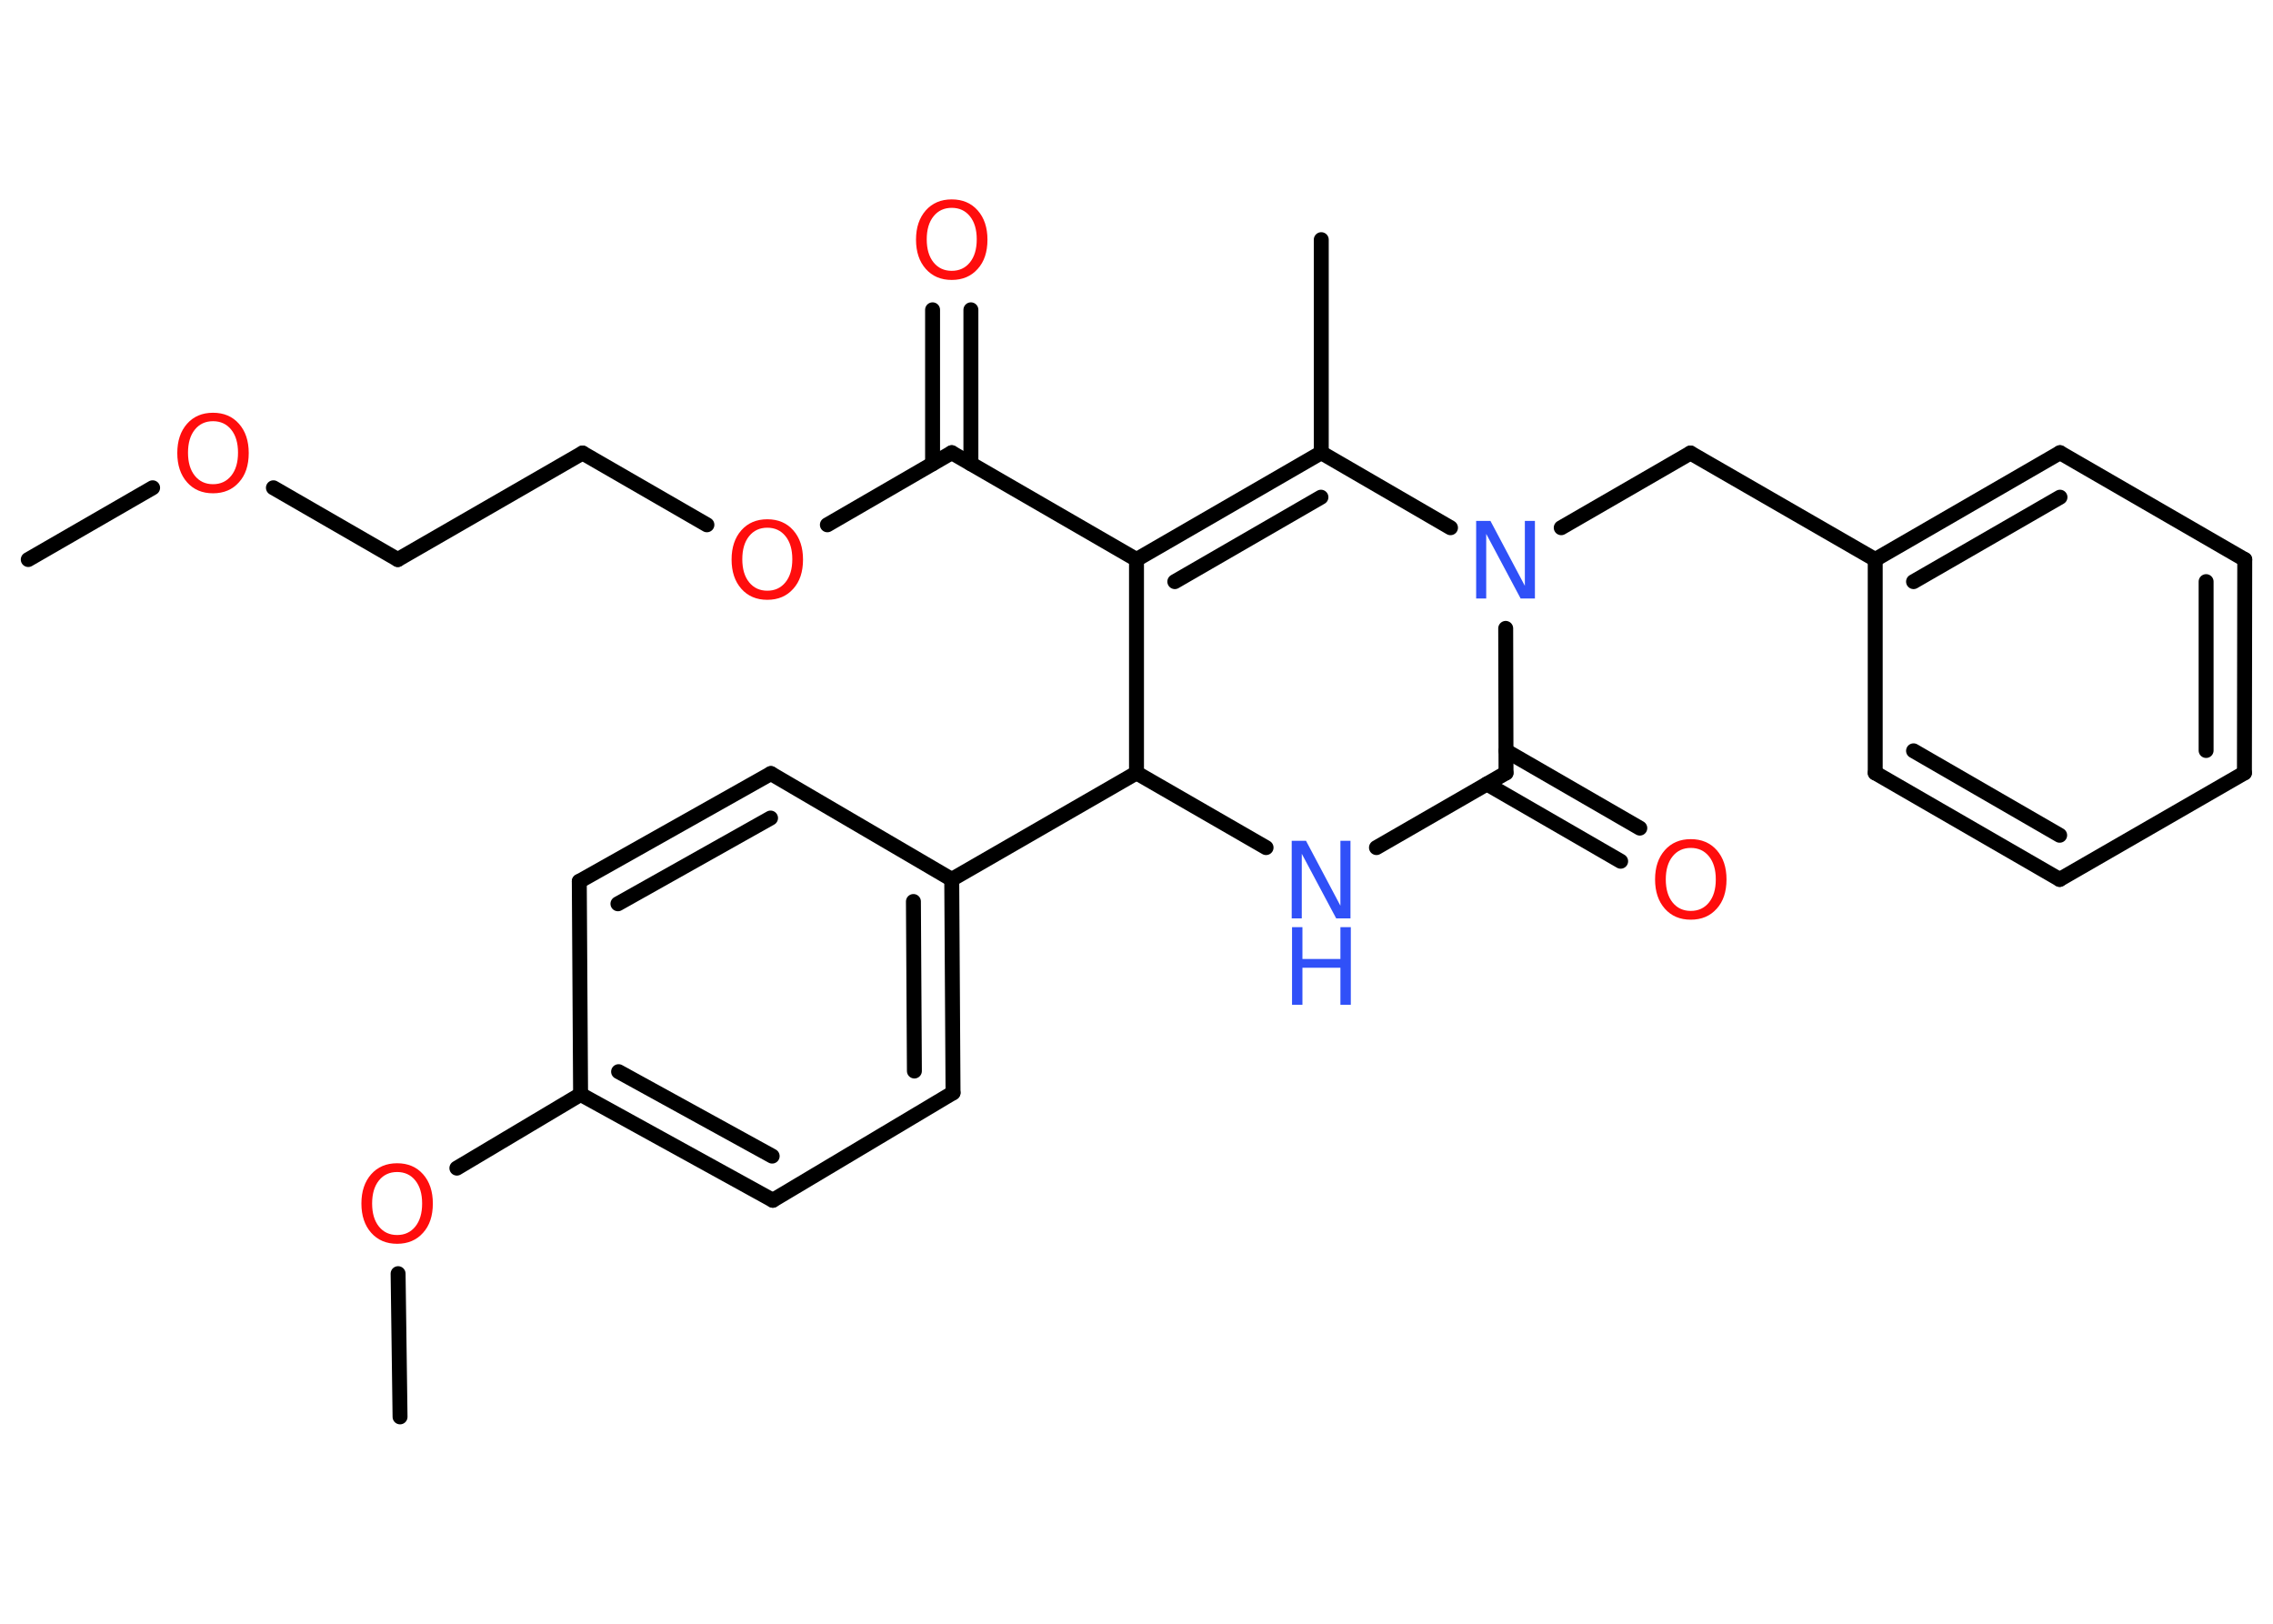 <?xml version='1.0' encoding='UTF-8'?>
<!DOCTYPE svg PUBLIC "-//W3C//DTD SVG 1.1//EN" "http://www.w3.org/Graphics/SVG/1.1/DTD/svg11.dtd">
<svg version='1.2' xmlns='http://www.w3.org/2000/svg' xmlns:xlink='http://www.w3.org/1999/xlink' width='70.0mm' height='50.0mm' viewBox='0 0 70.0 50.0'>
  <desc>Generated by the Chemistry Development Kit (http://github.com/cdk)</desc>
  <g stroke-linecap='round' stroke-linejoin='round' stroke='#000000' stroke-width='.46' fill='#FF0D0D'>
    <rect x='.0' y='.0' width='70.0' height='50.0' fill='#FFFFFF' stroke='none'/>
    <g id='mol1' class='mol'>
      <line id='mol1bnd1' class='bond' x1='.87' y1='17.23' x2='4.7' y2='15.02'/>
      <line id='mol1bnd2' class='bond' x1='8.42' y1='15.02' x2='12.25' y2='17.23'/>
      <line id='mol1bnd3' class='bond' x1='12.25' y1='17.23' x2='17.94' y2='13.95'/>
      <line id='mol1bnd4' class='bond' x1='17.94' y1='13.95' x2='21.77' y2='16.16'/>
      <line id='mol1bnd5' class='bond' x1='25.48' y1='16.16' x2='29.31' y2='13.94'/>
      <g id='mol1bnd6' class='bond'>
        <line x1='28.72' y1='14.28' x2='28.72' y2='9.54'/>
        <line x1='29.9' y1='14.28' x2='29.9' y2='9.54'/>
      </g>
      <line id='mol1bnd7' class='bond' x1='29.31' y1='13.94' x2='35.0' y2='17.23'/>
      <g id='mol1bnd8' class='bond'>
        <line x1='40.69' y1='13.94' x2='35.0' y2='17.23'/>
        <line x1='40.68' y1='15.31' x2='36.18' y2='17.91'/>
      </g>
      <line id='mol1bnd9' class='bond' x1='40.69' y1='13.94' x2='40.69' y2='7.38'/>
      <line id='mol1bnd10' class='bond' x1='40.69' y1='13.94' x2='44.67' y2='16.25'/>
      <line id='mol1bnd11' class='bond' x1='48.08' y1='16.25' x2='52.06' y2='13.95'/>
      <line id='mol1bnd12' class='bond' x1='52.06' y1='13.95' x2='57.75' y2='17.23'/>
      <g id='mol1bnd13' class='bond'>
        <line x1='63.44' y1='13.94' x2='57.75' y2='17.23'/>
        <line x1='63.44' y1='15.31' x2='58.93' y2='17.91'/>
      </g>
      <line id='mol1bnd14' class='bond' x1='63.44' y1='13.94' x2='69.13' y2='17.23'/>
      <g id='mol1bnd15' class='bond'>
        <line x1='69.12' y1='23.8' x2='69.13' y2='17.23'/>
        <line x1='67.94' y1='23.11' x2='67.94' y2='17.91'/>
      </g>
      <line id='mol1bnd16' class='bond' x1='69.12' y1='23.8' x2='63.43' y2='27.08'/>
      <g id='mol1bnd17' class='bond'>
        <line x1='57.75' y1='23.8' x2='63.43' y2='27.08'/>
        <line x1='58.93' y1='23.12' x2='63.43' y2='25.72'/>
      </g>
      <line id='mol1bnd18' class='bond' x1='57.75' y1='17.23' x2='57.75' y2='23.8'/>
      <line id='mol1bnd19' class='bond' x1='46.37' y1='19.35' x2='46.38' y2='23.8'/>
      <g id='mol1bnd20' class='bond'>
        <line x1='46.38' y1='23.12' x2='50.5' y2='25.5'/>
        <line x1='45.79' y1='24.14' x2='49.91' y2='26.52'/>
      </g>
      <line id='mol1bnd21' class='bond' x1='46.38' y1='23.8' x2='42.39' y2='26.1'/>
      <line id='mol1bnd22' class='bond' x1='38.99' y1='26.1' x2='35.0' y2='23.8'/>
      <line id='mol1bnd23' class='bond' x1='35.0' y1='17.23' x2='35.0' y2='23.8'/>
      <line id='mol1bnd24' class='bond' x1='35.0' y1='23.8' x2='29.31' y2='27.08'/>
      <g id='mol1bnd25' class='bond'>
        <line x1='29.35' y1='33.65' x2='29.31' y2='27.08'/>
        <line x1='28.16' y1='32.98' x2='28.13' y2='27.76'/>
      </g>
      <line id='mol1bnd26' class='bond' x1='29.35' y1='33.65' x2='23.8' y2='36.96'/>
      <g id='mol1bnd27' class='bond'>
        <line x1='17.88' y1='33.7' x2='23.8' y2='36.96'/>
        <line x1='19.05' y1='33.0' x2='23.78' y2='35.6'/>
      </g>
      <line id='mol1bnd28' class='bond' x1='17.88' y1='33.7' x2='14.07' y2='35.97'/>
      <line id='mol1bnd29' class='bond' x1='12.26' y1='39.22' x2='12.32' y2='43.63'/>
      <line id='mol1bnd30' class='bond' x1='17.88' y1='33.7' x2='17.84' y2='27.14'/>
      <g id='mol1bnd31' class='bond'>
        <line x1='23.74' y1='23.82' x2='17.84' y2='27.14'/>
        <line x1='23.73' y1='25.19' x2='19.03' y2='27.83'/>
      </g>
      <line id='mol1bnd32' class='bond' x1='29.31' y1='27.08' x2='23.74' y2='23.82'/>
      <path id='mol1atm2' class='atom' d='M6.56 12.97q-.35 .0 -.56 .26q-.21 .26 -.21 .71q.0 .45 .21 .71q.21 .26 .56 .26q.35 .0 .56 -.26q.21 -.26 .21 -.71q.0 -.45 -.21 -.71q-.21 -.26 -.56 -.26zM6.56 12.71q.5 .0 .8 .34q.3 .34 .3 .9q.0 .57 -.3 .9q-.3 .34 -.8 .34q-.5 .0 -.8 -.34q-.3 -.34 -.3 -.9q.0 -.56 .3 -.9q.3 -.34 .8 -.34z' stroke='none'/>
      <path id='mol1atm5' class='atom' d='M23.63 16.25q-.35 .0 -.56 .26q-.21 .26 -.21 .71q.0 .45 .21 .71q.21 .26 .56 .26q.35 .0 .56 -.26q.21 -.26 .21 -.71q.0 -.45 -.21 -.71q-.21 -.26 -.56 -.26zM23.63 15.99q.5 .0 .8 .34q.3 .34 .3 .9q.0 .57 -.3 .9q-.3 .34 -.8 .34q-.5 .0 -.8 -.34q-.3 -.34 -.3 -.9q.0 -.56 .3 -.9q.3 -.34 .8 -.34z' stroke='none'/>
      <path id='mol1atm7' class='atom' d='M29.31 6.4q-.35 .0 -.56 .26q-.21 .26 -.21 .71q.0 .45 .21 .71q.21 .26 .56 .26q.35 .0 .56 -.26q.21 -.26 .21 -.71q.0 -.45 -.21 -.71q-.21 -.26 -.56 -.26zM29.31 6.14q.5 .0 .8 .34q.3 .34 .3 .9q.0 .57 -.3 .9q-.3 .34 -.8 .34q-.5 .0 -.8 -.34q-.3 -.34 -.3 -.9q.0 -.56 .3 -.9q.3 -.34 .8 -.34z' stroke='none'/>
      <path id='mol1atm11' class='atom' d='M45.47 16.04h.43l1.06 2.0v-2.0h.31v2.39h-.44l-1.06 -1.99v1.99h-.31v-2.39z' stroke='none' fill='#3050F8'/>
      <path id='mol1atm20' class='atom' d='M52.07 26.11q-.35 .0 -.56 .26q-.21 .26 -.21 .71q.0 .45 .21 .71q.21 .26 .56 .26q.35 .0 .56 -.26q.21 -.26 .21 -.71q.0 -.45 -.21 -.71q-.21 -.26 -.56 -.26zM52.07 25.84q.5 .0 .8 .34q.3 .34 .3 .9q.0 .57 -.3 .9q-.3 .34 -.8 .34q-.5 .0 -.8 -.34q-.3 -.34 -.3 -.9q.0 -.56 .3 -.9q.3 -.34 .8 -.34z' stroke='none'/>
      <g id='mol1atm21' class='atom'>
        <path d='M39.79 25.89h.43l1.06 2.0v-2.0h.31v2.39h-.44l-1.06 -1.99v1.99h-.31v-2.39z' stroke='none' fill='#3050F8'/>
        <path d='M39.79 28.55h.32v.98h1.17v-.98h.32v2.39h-.32v-1.14h-1.17v1.14h-.32v-2.39z' stroke='none' fill='#3050F8'/>
      </g>
      <path id='mol1atm27' class='atom' d='M12.23 36.09q-.35 .0 -.56 .26q-.21 .26 -.21 .71q.0 .45 .21 .71q.21 .26 .56 .26q.35 .0 .56 -.26q.21 -.26 .21 -.71q.0 -.45 -.21 -.71q-.21 -.26 -.56 -.26zM12.23 35.82q.5 .0 .8 .34q.3 .34 .3 .9q.0 .57 -.3 .9q-.3 .34 -.8 .34q-.5 .0 -.8 -.34q-.3 -.34 -.3 -.9q.0 -.56 .3 -.9q.3 -.34 .8 -.34z' stroke='none'/>
    </g>
  </g>
</svg>
